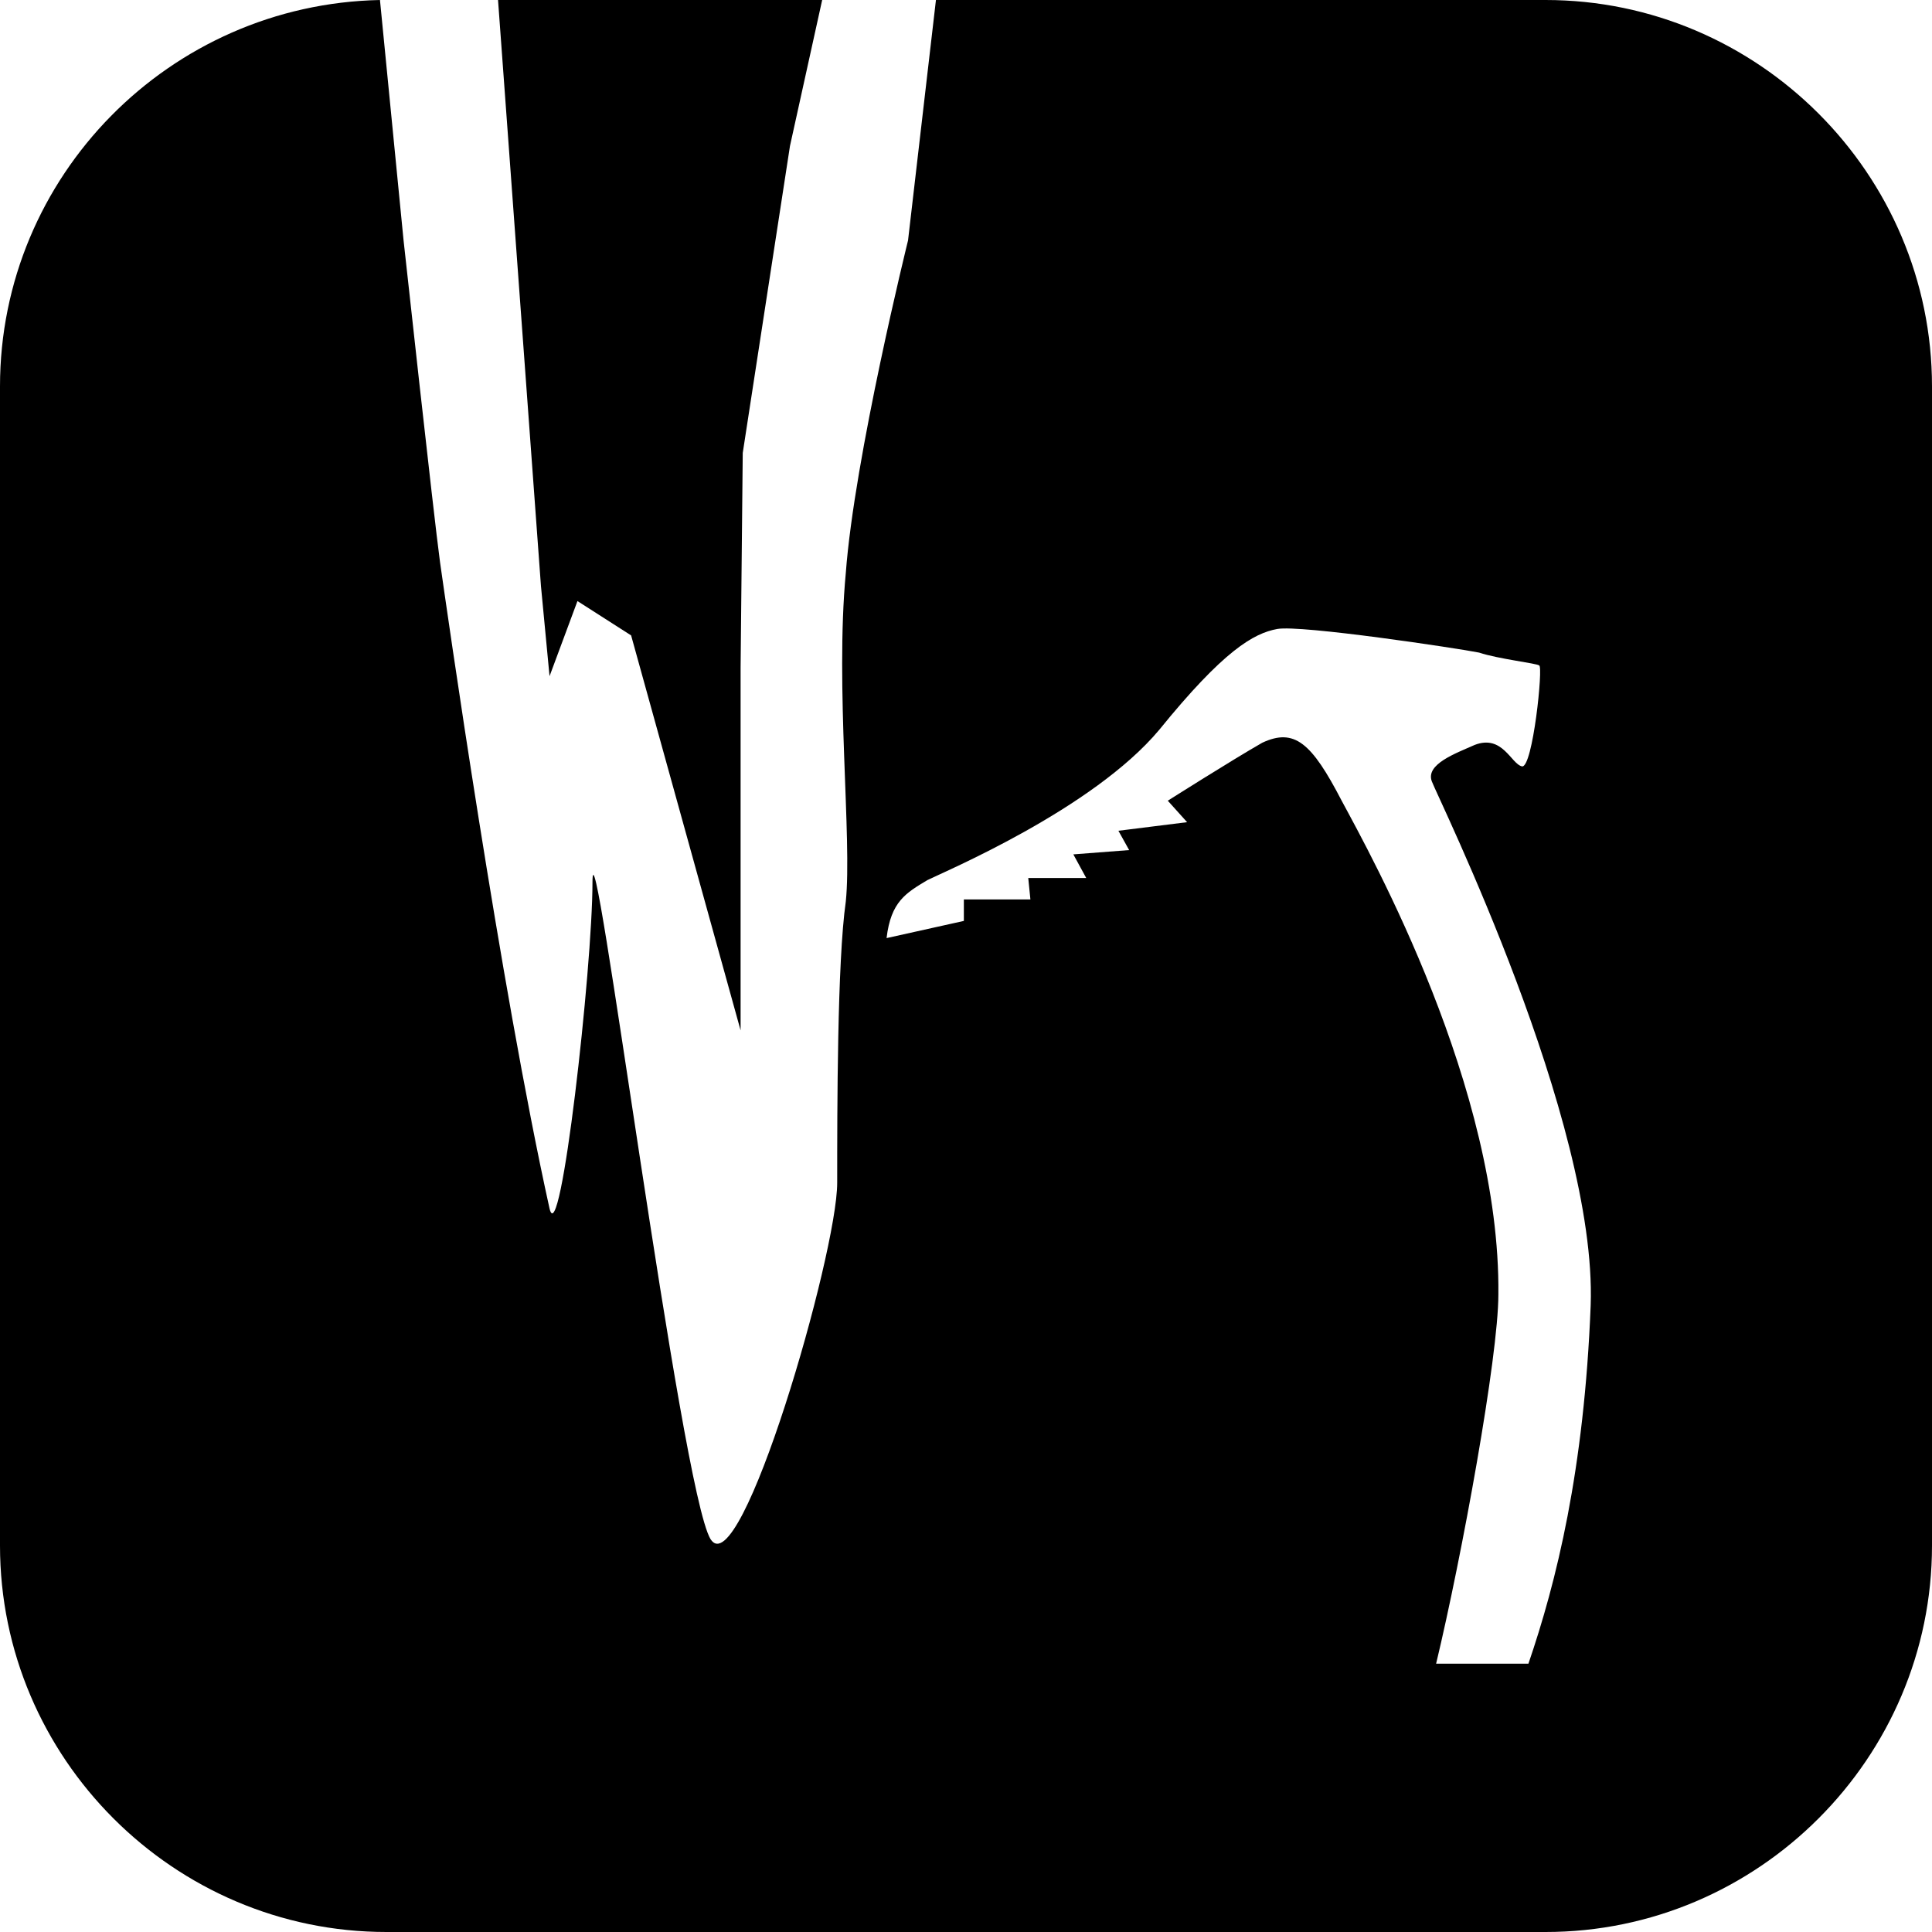 <?xml version="1.0" encoding="utf-8"?>
<!-- Generator: Adobe Illustrator 27.2.0, SVG Export Plug-In . SVG Version: 6.00 Build 0)  -->
<svg version="1.1" id="tradRoutesSettingIcon" xmlns="http://www.w3.org/2000/svg" xmlns:xlink="http://www.w3.org/1999/xlink"
	 x="0px" y="0px" viewBox="0 0 90 90" style="enable-background:new 0 0 90 90;" xml:space="preserve">
<path d="M7.9,79c-1.8-1.7-1.1-3.3,0.1-4.7l5.5,4.8C12,80.8,9.8,80.6,7.9,79z"/>
<g>
	<polygon points="25.6,31.5 26.9,28 29.4,29.6 34.5,48 34.5,31.1 34.6,21.1 36.8,6.8 38.3,0 23.2,0 25.2,27.3 	"/>
	<path d="M72,0H43.6l-1.3,11.2c0,0-2.5,10.1-2.9,15.5c-0.5,5.3,0.3,12.4,0,15.3C39,44.8,39,51.7,39,55.1c0,3.3-4.5,18.8-5.9,16.6
		c-1.4-2.3-5.5-34.6-5.5-30.6c0,4-1.5,17.3-2,15.2c-2.3-10.4-4.8-28-5.1-30.1c-0.3-2.2-1.7-15-1.7-15L17.7,0C7.9,0.2,0,8.2,0,18v54
		c0,9.9,8.1,18,18,18h54c9.9,0,18-8.1,18-18V18C90,8.1,81.9,0,72,0z M74.1,60.8c-0.3,7.7-1.6,12.9-2.9,16.7h-4.3
		c1.2-5,2.9-14.3,2.9-17.2c0.1-9.6-5.9-20.4-7.3-23c-1.4-2.7-2.2-3.4-3.7-2.7c-1.4,0.8-4.4,2.7-4.4,2.7l0.9,1l-3.2,0.4l0.5,0.9
		L50,39.8l0.6,1.1h-2.7l0.1,1h-3.1v1l-3.6,0.8c0.2-1.7,0.9-2.1,1.9-2.7C44,40.6,50.9,37.7,54,34c3-3.7,4.4-4.5,5.5-4.7
		c1.1-0.2,8.4,0.9,9.4,1.1c0.9,0.3,2.7,0.5,2.8,0.6c0.2,0-0.3,4.8-0.8,4.7c-0.5-0.1-0.9-1.5-2.2-1c-0.9,0.4-2.3,0.9-2,1.7
		C67,37.2,74.4,52.2,74.1,60.8z"/>
</g>
</svg>
